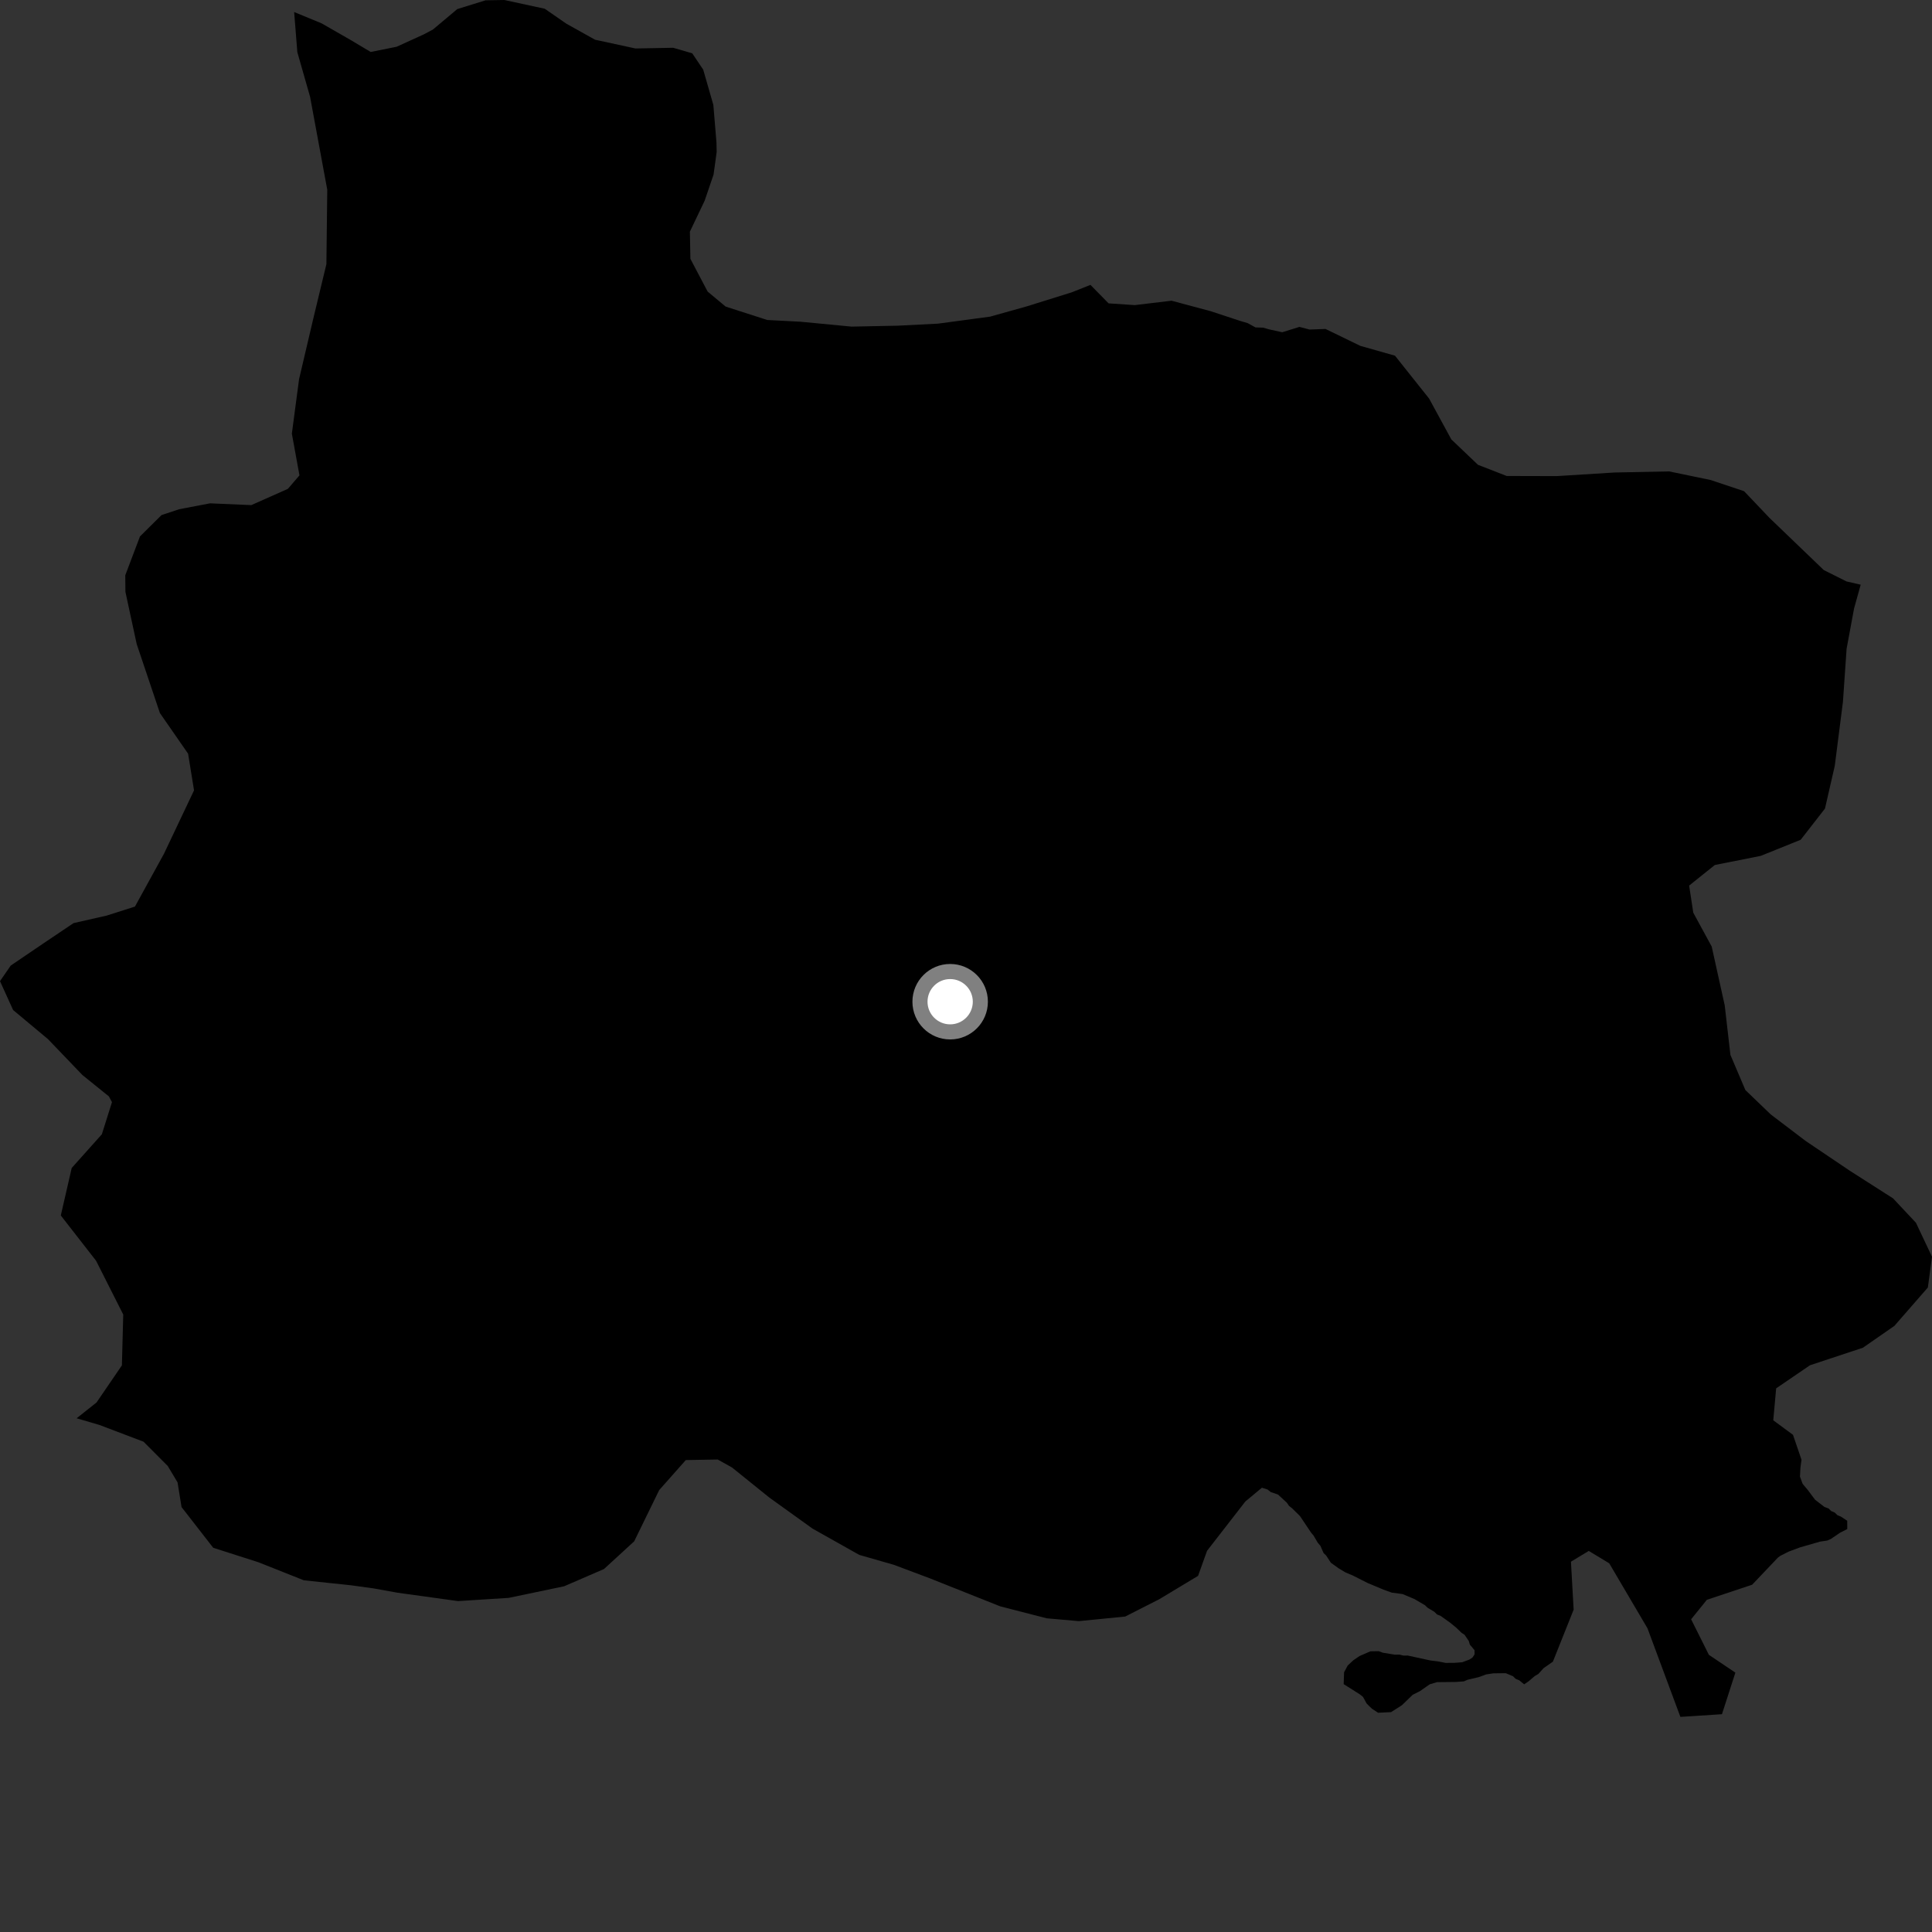<?xml version="1.0" encoding="utf-8" ?>
<svg baseProfile="full" height="1024" version="1.1" width="1024" xmlns="http://www.w3.org/2000/svg" xmlns:ev="http://www.w3.org/2001/xml-events" xmlns:xlink="http://www.w3.org/1999/xlink"><rect width="100%" height="100%" fill="#333333" stroke="none"/><defs /><polygon fill="black" points="577.958,150.994 567.97,154.964 544.159,162.397 524.792,167.822 497.185,171.54 475.826,172.623 451.346,173.114 424.298,170.519 406.69,169.608 384.611,162.499 375.064,154.548 365.926,137.192 365.65,122.791 373.475,106.386 378.201,92.527 379.846,80.605 379.75,75.607 378.091,55.602 372.719,36.923 366.901,28.261 356.792,25.323 336.777,25.687 315.385,21.05 300.183,12.556 288.729,4.633 267.34,0.0 257.334,0.171 242.361,4.821 229.426,15.677 224.486,18.282 210.217,24.78 196.469,27.547 186.316,21.474 170.457,12.375 155.908,6.381 157.59,27.634 164.345,51.291 173.458,100.57 172.996,140.006 166.035,168.93 158.509,200.978 154.691,229.852 158.723,251.959 152.573,259.111 133.207,267.719 111.303,266.779 94.915,269.92 85.61,273.007 74.19,284.317 66.39,304.926 66.475,313.701 72.442,341.324 84.751,377.927 99.701,399.487 102.843,418.906 86.935,452.457 71.528,480.506 56.489,485.293 38.976,489.272 22.869,500.108 5.682,511.775 0.0,520.031 6.951,535.326 25.44,550.764 43.68,569.784 57.712,581.11 59.348,584.164 53.992,601.184 38.011,619.05 32.224,644.224 50.927,668.23 65.321,696.738 64.61,723.669 51.154,743.356 40.616,751.712 52.641,755.234 76.084,764.13 88.911,777.01 94.104,785.675 96.226,798.783 113.004,820.352 137.006,828.033 161.034,837.588 186.167,840.247 198.135,841.906 210.73,844.178 242.766,848.616 269.66,846.899 299.016,840.754 320.126,831.617 336.133,816.938 349.385,789.783 363.484,773.866 380.401,773.571 388.002,777.813 407.757,793.732 430.671,810.199 455.431,824.125 473.769,829.386 492.749,836.509 530.12,851.391 554.813,857.743 571.825,859.234 596.376,856.801 614.429,847.623 635.003,835.239 639.756,821.973 660.055,795.828 668.84,788.523 671.865,789.479 673.517,790.832 677.368,792.138 682.075,796.478 683.182,798.11 684.856,799.452 689.007,803.532 694.838,812.239 696.222,813.893 698.456,817.698 699.839,819.317 701.513,823.136 702.9,824.475 705.39,828.294 709.531,831.259 713.132,833.411 716.98,835.033 724.975,839.064 733.257,842.534 737.655,844.125 743.438,844.894 749.761,847.564 755.276,850.803 756.654,852.142 760.257,854.304 761.636,855.682 763.563,856.462 768.524,860.002 771.842,862.704 774.619,865.4 776.257,866.485 778.482,869.748 779.056,871.686 781.539,874.649 781.554,876.839 780.475,878.498 778.821,879.604 774.996,881.025 770.882,881.34 766.219,881.374 762.357,880.604 758.246,880.099 746.138,877.475 743.94,877.51 741.739,876.984 739.255,877.005 732.946,875.973 730.742,875.157 726.335,875.232 720.59,877.733 717.301,879.975 714.322,882.744 712.402,886.315 712.173,892.624 720.731,898.03 722.406,899.374 724.361,902.92 727.116,905.637 730.423,907.795 737.289,907.459 743.032,903.809 748.757,898.274 752.603,896.335 757.783,892.715 761.626,891.574 771.778,891.464 775.902,891.164 777.817,890.312 783.831,888.901 787.678,887.48 791.51,886.899 798.105,886.827 801.943,888.448 803.342,889.813 805.25,890.605 807.821,892.723 810.19,891.122 813.466,888.334 815.396,887.213 818.113,884.169 823.07,880.708 834.064,853.145 832.636,827.731 842.076,822.023 852.927,828.584 873.21,863.053 890.636,909.986 912.677,908.562 919.78,886.526 905.741,877.093 896.328,858.254 904.676,847.935 928.665,839.94 942.33,825.569 943.649,824.599 948.029,822.387 954.01,820.159 964.67,817.091 968.48,816.527 970.384,815.692 975.27,812.369 979.093,810.428 979.069,806.038 975.77,803.864 973.851,803.055 972.471,801.701 970.552,800.873 969.184,799.527 966.988,798.705 962.04,794.904 958.166,789.722 955.417,786.445 954.015,782.621 954.262,777.96 954.832,773.688 950.326,760.5 939.867,752.781 941.401,735.851 959.335,723.609 987.367,714.331 1004.046,702.761 1021.806,682.41 1024.0,666.088 1015.492,648.09 1003.348,635.153 980.473,620.538 956.972,604.69 938.499,590.643 925.084,577.749 917.156,559.108 914.139,532.867 907.24,501.7 897.471,483.742 895.284,469.376 908.898,458.472 933.268,453.617 954.404,445.093 967.27,428.566 972.458,405.942 976.787,372.052 978.738,343.842 982.696,322.492 986.205,309.902 978.659,308.159 966.614,302.126 937.852,274.485 924.399,260.343 906.712,254.421 884.67,249.855 855.753,250.438 825.012,252.349 798.581,252.281 783.365,246.362 769.247,232.909 757.465,211.268 739.365,188.516 721.002,183.316 702.55,174.355 694.106,174.667 688.726,173.26 679.623,176.101 672.526,174.543 669.482,173.657 665.421,173.535 661.207,171.228 657.341,170.099 641.581,164.905 620.942,159.382 601.452,161.714 587.573,160.786 577.958,150.994" /><circle cx="503.605" cy="530.925" fill="rgb(100%,100%,100%)" r="16" stroke="grey" stroke-width="8" /></svg>